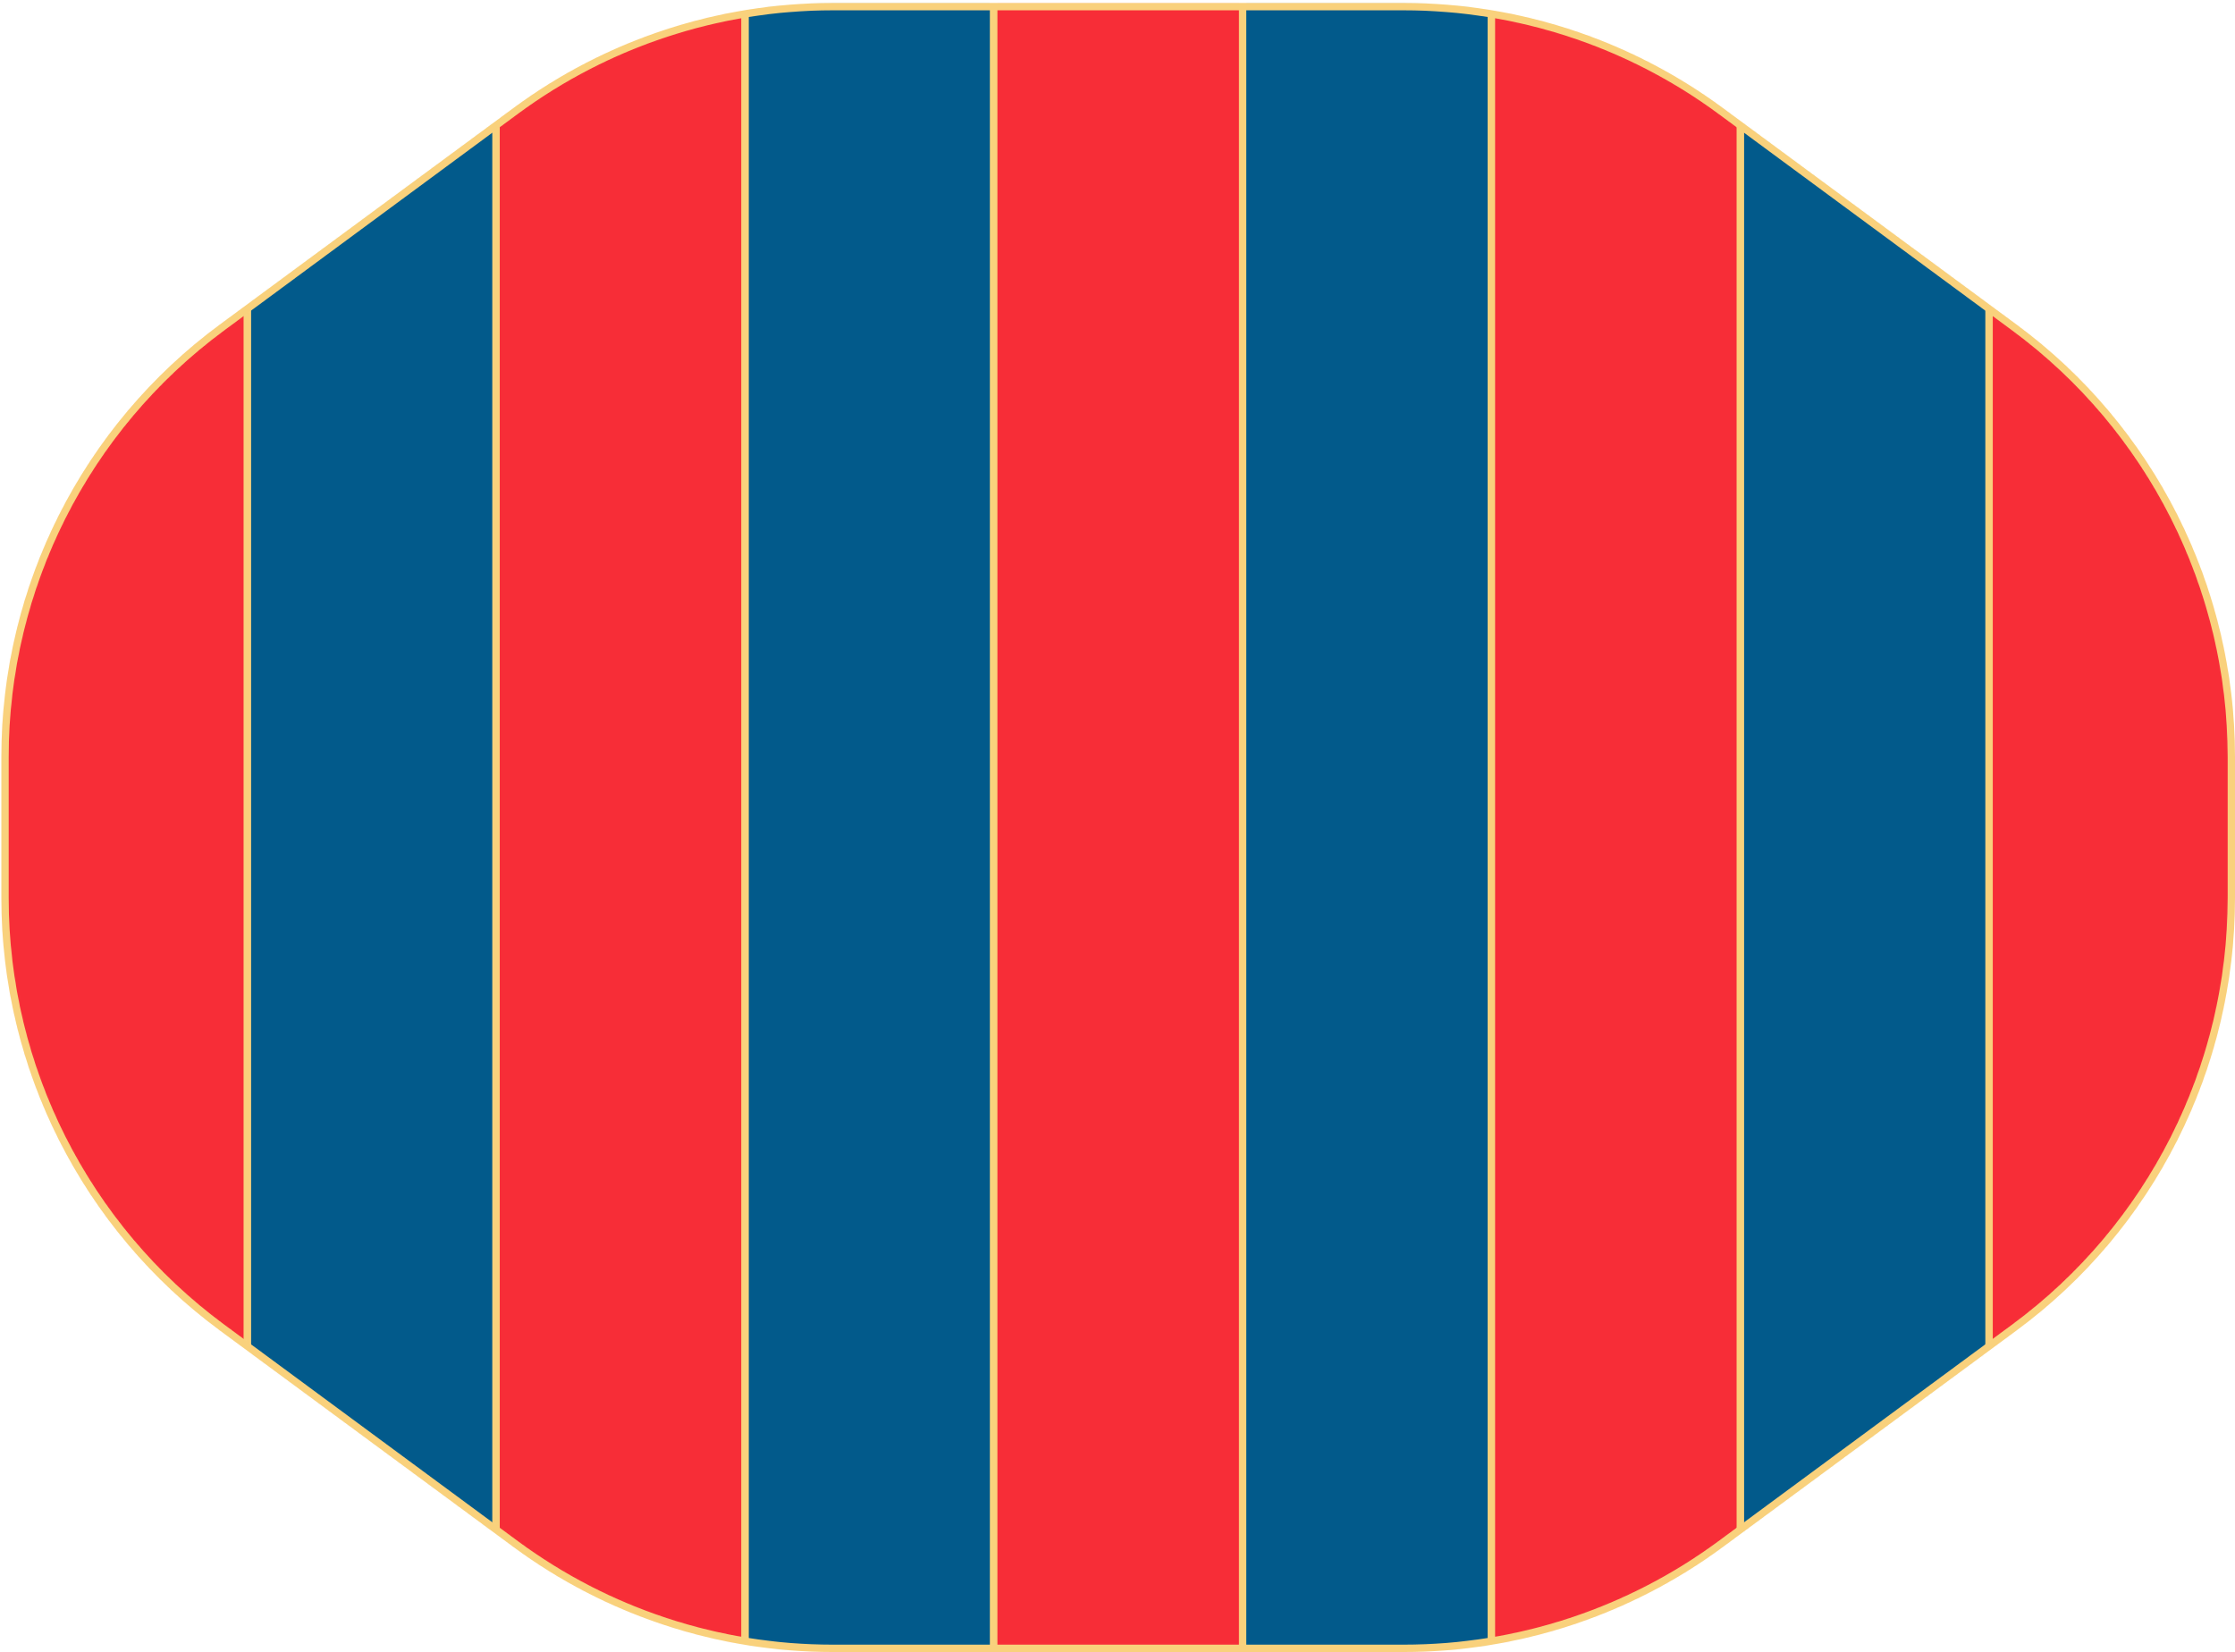 <svg width="610" height="451" viewBox="0 0 610 451" fill="none" xmlns="http://www.w3.org/2000/svg">
<mask id="mask0_184_6194" style="mask-type:luminance" maskUnits="userSpaceOnUse" x="1" y="1" width="608" height="449">
<path d="M383.14 1.816H227.23C196.124 1.816 165.834 11.776 140.795 30.24L60.565 89.407C23.337 116.856 1.37 160.36 1.37 206.614V245.116C1.37 291.37 23.344 334.874 60.565 362.322L140.795 421.49C165.834 439.954 196.117 449.914 227.23 449.914H383.14C414.246 449.914 444.536 439.954 469.575 421.49L549.805 362.322C587.033 334.874 609 291.37 609 245.116V206.614C609 160.36 587.026 116.856 549.805 89.407L469.575 30.24C444.536 11.776 414.253 1.816 383.14 1.816Z" fill="white"/>
</mask>
<g mask="url(#mask0_184_6194)">
<path d="M135.397 -29.881H67.482V498.334H135.397V-29.881Z" fill="#025A8B" stroke="#F9D17C" stroke-width="2" stroke-miterlimit="10"/>
<path d="M271.227 -29.881H203.312V498.334H271.227V-29.881Z" fill="#025A8B" stroke="#F9D17C" stroke-width="2" stroke-miterlimit="10"/>
<path d="M407.058 -29.881H339.143V498.334H407.058V-29.881Z" fill="#025A8B" stroke="#F9D17C" stroke-width="2" stroke-miterlimit="10"/>
<path d="M542.889 -29.881H474.973V498.334H542.889V-29.881Z" fill="#025A8B" stroke="#F9D17C" stroke-width="2" stroke-miterlimit="10"/>
<path d="M67.481 -29.881H-0.434V498.334H67.481V-29.881Z" fill="#F72D37" stroke="#F9D17C" stroke-width="2" stroke-miterlimit="10"/>
<path d="M203.312 -29.881H135.397V498.334H203.312V-29.881Z" fill="#F72D37" stroke="#F9D17C" stroke-width="2" stroke-miterlimit="10"/>
<path d="M339.143 -29.881H271.227V498.334H339.143V-29.881Z" fill="#F72D37" stroke="#F9D17C" stroke-width="2" stroke-miterlimit="10"/>
<path d="M474.973 -29.881H407.058V498.334H474.973V-29.881Z" fill="#F72D37" stroke="#F9D17C" stroke-width="2" stroke-miterlimit="10"/>
<path d="M610.804 -29.881H542.889V498.334H610.804V-29.881Z" fill="#F72D37" stroke="#F9D17C" stroke-width="2" stroke-miterlimit="10"/>
</g>
<path d="M383.14 1.816H227.23C196.124 1.816 165.834 11.776 140.795 30.24L60.565 89.407C23.337 116.856 1.37 160.36 1.37 206.614V245.116C1.37 291.37 23.344 334.874 60.565 362.322L140.795 421.49C165.834 439.954 196.117 449.914 227.23 449.914H383.14C414.246 449.914 444.536 439.954 469.575 421.49L549.805 362.322C587.033 334.874 609 291.37 609 245.116V206.614C609 160.36 587.026 116.856 549.805 89.407L469.575 30.24C444.536 11.776 414.253 1.816 383.14 1.816Z" stroke="#F9D17C" stroke-width="2" stroke-miterlimit="10"/>
</svg>
